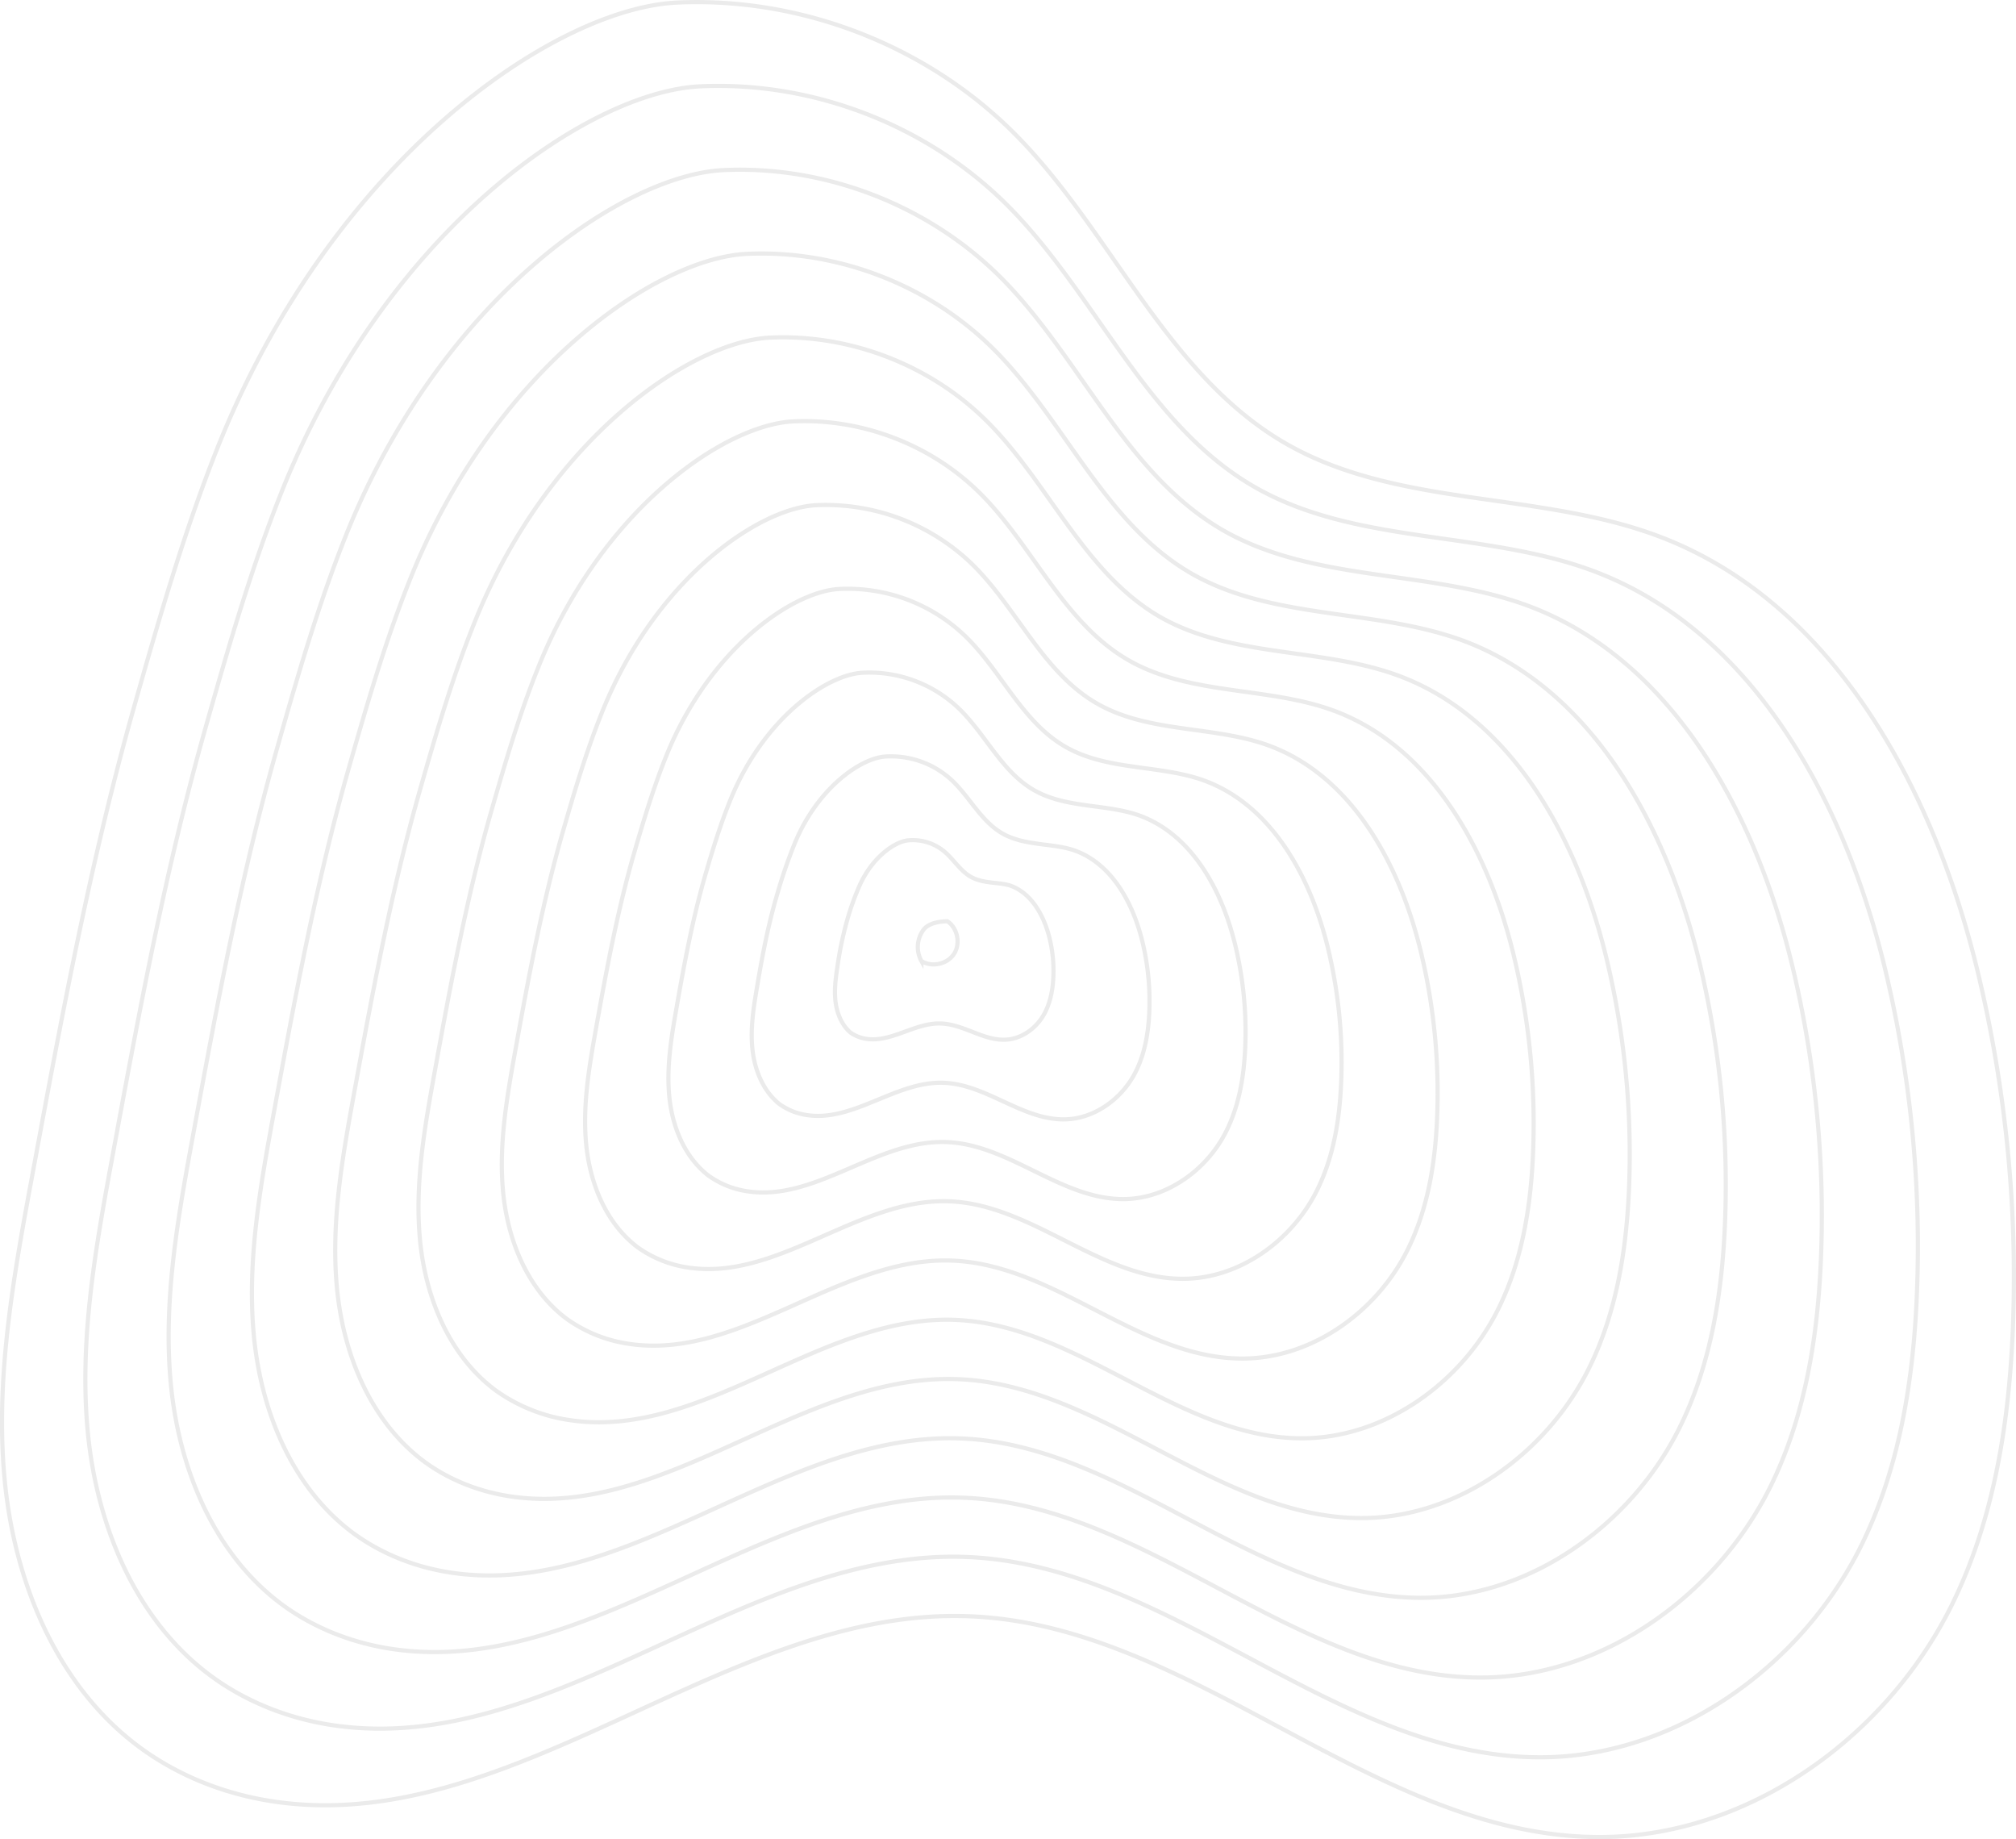 <svg xmlns="http://www.w3.org/2000/svg" width="1451.611" height="1323.968" viewBox="0 0 1451.611 1323.968"><defs><style>.a{fill:none;stroke:rgba(0,0,0,0.08);stroke-miterlimit:10;stroke-width:3px;}</style></defs><g transform="translate(-159.331 -169.097)"><path class="a" d="M647.077,170.929c88.788-4.048,178.682,30.649,241.715,93.32C959.73,334.766,998.519,438.52,1085.21,488.408c80.831,46.513,183.04,33.946,270.1,67.357,125.868,48.308,197.04,183.144,228.406,314.268a938.5,938.5,0,0,1,25.125,251.269c-2.494,70.145-13.3,141.317-44.6,204.135-47.609,95.555-147.774,166.745-254.541,166.123-161.316-.941-290.852-152.417-452.038-158.925-174.875-7.052-327.689,158.77-500.856,133.4-34.525-5.058-68.039-17.97-96.2-38.564-59.736-43.691-90.592-118.35-97.808-192s6.309-147.584,19.783-220.361c20.922-113.068,41.9-226.334,73.244-336.977,17.694-62.437,35.69-124.987,59.589-185.319C397.887,284.653,558.288,174.977,647.077,170.929Z"/><path class="a" d="M371.213,533.786c75.091-189.4,221.086-289.22,302-292.984,80.831-3.729,162.654,27.784,220.068,84.732,64.621,64.077,100.017,158.381,178.949,203.72,73.693,42.258,166.753,30.848,245.909,61.221,114.734,44.122,179.648,167.038,208.252,286.605a854.62,854.62,0,0,1,22.864,229.122c-2.3,63.957-12.2,128.837-40.756,186.113-43.38,87.019-134.568,151.865-231.772,151.4-146.867-.708-264.889-138.314-411.688-144.192-159.27-6.378-298.49,144.338-456.181,121.146-31.435-4.626-61.963-16.391-87.615-35.146-54.385-39.859-82.5-107.889-89.09-175s5.679-134.5,17.927-200.812c19.032-103.047,38.15-206.275,66.745-307.087C332.96,645.741,349.4,588.749,371.213,533.786Z" transform="translate(-9.516 -9.568)"/><path class="a" d="M427,574.764c67.72-170.637,199.319-260.6,272.355-264.078,72.864-3.4,146.626,24.927,198.421,76.144,58.312,57.63,90.316,142.483,161.471,183.282,66.555,38.011,150.475,27.74,221.708,55.084,103.6,39.945,162.248,150.933,188.09,258.943a770.082,770.082,0,0,1,20.6,206.974c-2.106,57.777-11.091,116.365-36.915,168.091-39.151,78.483-121.362,136.985-209,136.674-132.427-.466-238.927-124.2-371.346-129.45-143.665-5.7-269.291,129.9-411.506,108.9-28.353-4.186-55.878-14.8-79.018-31.719-49.042-36.035-74.409-97.42-80.382-158s5.049-121.405,16.08-181.271c17.133-93.026,34.4-186.208,60.254-277.2C392.393,675.774,407.265,624.35,427,574.764Z" transform="translate(-19.027 -19.137)"/><path class="a" d="M482.786,615.734c60.349-151.882,177.542-231.987,242.7-235.164,64.9-3.073,130.6,22.061,176.774,67.556,52,51.191,80.606,126.593,144,162.835,59.417,33.765,134.188,24.642,197.506,48.938,92.465,35.767,144.848,134.827,167.927,231.28a685.9,685.9,0,0,1,18.341,184.827c-1.916,51.588-9.986,103.893-33.074,150.069-34.922,69.947-108.148,122.1-186.234,121.958-117.979-.224-212.973-110.09-331-114.716-128.06-5.023-240.092,115.467-366.831,96.643-25.263-3.755-49.8-13.223-70.43-28.3-43.691-32.2-66.313-86.959-71.673-141.007s4.419-108.312,14.224-161.73c15.234-83,30.649-166.141,53.755-247.3C451.818,705.817,465.136,659.951,482.786,615.734Z" transform="translate(-28.538 -28.706)"/><path class="a" d="M538.571,656.7c52.987-133.118,155.775-203.367,213.051-206.258,56.931-2.753,114.578,19.2,155.127,58.977,45.685,44.744,70.9,110.694,126.524,142.4,52.27,29.518,117.944,21.431,173.3,42.8,81.4,31.426,127.456,118.721,147.774,203.617a602.045,602.045,0,0,1,16.08,162.679c-1.726,45.4-8.881,91.421-29.234,132.048-30.692,61.411-94.942,107.216-163.465,107.233-103.539.017-187.011-95.987-290.662-99.983-112.455-4.342-210.893,101.027-322.148,84.386-22.182-3.314-43.717-11.643-61.833-24.875-38.339-28.371-58.217-76.5-62.964-124.012s3.789-95.219,12.377-142.18c13.335-72.976,26.9-146.073,47.264-217.409C511.253,735.849,523,695.55,538.571,656.7Z" transform="translate(-38.051 -38.274)"/><path class="a" d="M594.353,697.669c45.615-114.354,134-174.746,183.394-177.352,48.964-2.425,98.55,16.33,133.472,50.389,39.375,38.3,61.117,94.942,109.046,121.958,45.063,25.393,101.675,18.3,149.111,36.665,70.275,27.205,110.055,102.624,127.611,175.954a517.546,517.546,0,0,1,13.818,140.532c-1.536,39.211-7.777,78.949-25.393,114.026-26.463,52.874-81.737,92.336-140.7,92.508-89.09.259-161.048-81.875-250.311-85.25-96.841-3.66-181.694,86.6-277.473,72.139a121.207,121.207,0,0,1-53.245-21.457c-32.988-24.547-50.121-66.037-54.247-107.009s3.159-82.125,10.521-122.64c11.436-62.955,23.149-126.006,40.765-187.52C570.687,765.89,580.871,731.149,594.353,697.669Z" transform="translate(-47.562 -47.842)"/><path class="a" d="M650.139,738.646c38.469-95.5,112.222-146.22,153.746-148.438a151.452,151.452,0,0,1,111.825,41.8c33.066,31.857,51.4,79.07,91.576,101.519,37.908,21.172,85.4,15.174,124.91,30.52,59.158,22.985,92.664,86.518,107.458,148.291a433.723,433.723,0,0,1,11.557,118.385c-1.338,33.023-6.672,66.468-21.543,96-22.234,44.338-68.523,77.456-117.927,77.784-74.642.5-135.094-67.763-209.969-70.516-81.236-2.986-152.495,72.156-232.8,59.883a102.1,102.1,0,0,1-44.649-18.039c-27.646-20.715-42.025-55.576-45.538-90.014s2.529-69.032,8.674-103.1C597,929.8,606.863,876.778,621.734,825.1,630.115,795.931,638.806,766.775,650.139,738.646Z" transform="translate(-57.076 -57.41)"/><path class="a" d="M705.918,779.613c31.133-76.722,90.454-117.608,124.09-119.532a122.359,122.359,0,0,1,90.178,33.213c26.748,25.419,41.671,63.206,74.1,81.072,30.753,16.952,69.127,12.049,100.708,24.383,48.041,18.764,75.263,70.413,87.3,120.629a349.341,349.341,0,0,1,9.3,96.237c-1.148,26.843-5.567,54-17.7,77.982-18,35.793-55.317,62.576-95.158,63.059-60.2.742-109.132-53.66-169.628-55.783-65.631-2.3-123.3,57.716-188.124,47.627a83.144,83.144,0,0,1-36.061-14.613c-22.294-16.891-33.929-45.115-36.829-73.011s1.9-55.938,6.819-83.549c7.638-42.905,15.657-85.88,27.775-127.741C689.545,825.962,696.683,802.382,705.918,779.613Z" transform="translate(-66.584 -66.977)"/><path class="a" d="M761.715,820.581c23.8-57.949,68.678-89,94.442-90.618a93.262,93.262,0,0,1,68.531,24.625c20.439,18.98,31.961,47.333,56.629,60.634,23.606,12.722,52.848,8.925,76.515,18.246,36.924,14.543,57.872,54.307,67.133,92.966a265.624,265.624,0,0,1,7.034,74.09c-.958,20.654-4.462,41.524-13.862,59.96-13.775,27.257-42.111,47.687-72.389,48.343-45.754.984-83.169-39.548-129.277-41.05-50.026-1.631-94.1,43.285-143.449,35.37a64.057,64.057,0,0,1-27.464-11.195c-16.943-13.059-25.842-34.654-28.112-56.016s1.269-42.845,4.972-64.008c5.748-32.885,11.9-65.812,21.284-97.851C748.976,856,754.569,837.981,761.715,820.581Z" transform="translate(-76.101 -76.545)"/><path class="a" d="M817.5,861.547c16.442-39.177,46.9-60.4,64.794-61.713a64.373,64.373,0,0,1,46.884,16.045c14.086,12.576,22.242,31.461,39.151,40.2,16.46,8.5,36.57,5.809,52.313,12.109,25.816,10.331,40.471,38.2,46.979,65.3a182.092,182.092,0,0,1,4.782,51.942c-.768,14.466-3.392,29.035-10.021,41.939-9.6,18.695-28.906,32.807-49.62,33.618-31.305,1.226-57.216-25.436-88.935-26.316-34.421-.949-64.906,28.845-98.766,23.123a45.044,45.044,0,0,1-18.876-7.768c-11.592-9.227-17.746-24.193-19.4-39.021s.639-29.751,3.116-44.468c3.849-22.855,8.156-45.745,14.785-67.961A360.654,360.654,0,0,1,817.5,861.547Z" transform="translate(-85.613 -86.11)"/><path class="a" d="M873.277,902.52c9.071-20.413,25.125-31.78,35.137-32.807a35.59,35.59,0,0,1,25.237,7.457c7.777,6.137,12.55,15.57,21.681,19.757,9.33,4.272,20.283,2.71,28.112,5.964,14.7,6.111,23.08,22.1,26.817,37.64a98.406,98.406,0,0,1,2.52,29.795c-.57,8.277-2.287,16.563-6.18,23.917-5.369,10.159-15.691,17.927-26.851,18.894-16.865,1.459-31.253-11.333-48.593-11.583-18.816-.276-35.707,14.414-54.091,10.867a26.16,26.16,0,0,1-10.28-4.35c-6.249-5.4-9.65-13.732-10.694-22.018s.009-16.658,1.269-24.918a255.376,255.376,0,0,1,8.294-38.072A188.307,188.307,0,0,1,873.277,902.52Z" transform="translate(-95.12 -95.675)"/><path class="a" d="M946.2,937.309c7.293,5.015,9.46,16.14,4.583,23.528s-15.968,9.753-23.442,5.006a20.888,20.888,0,0,1,1.666-22.648C933.962,936.869,946.2,937.309,946.2,937.309Z" transform="translate(-104.579 -104.95)"/></g></svg>